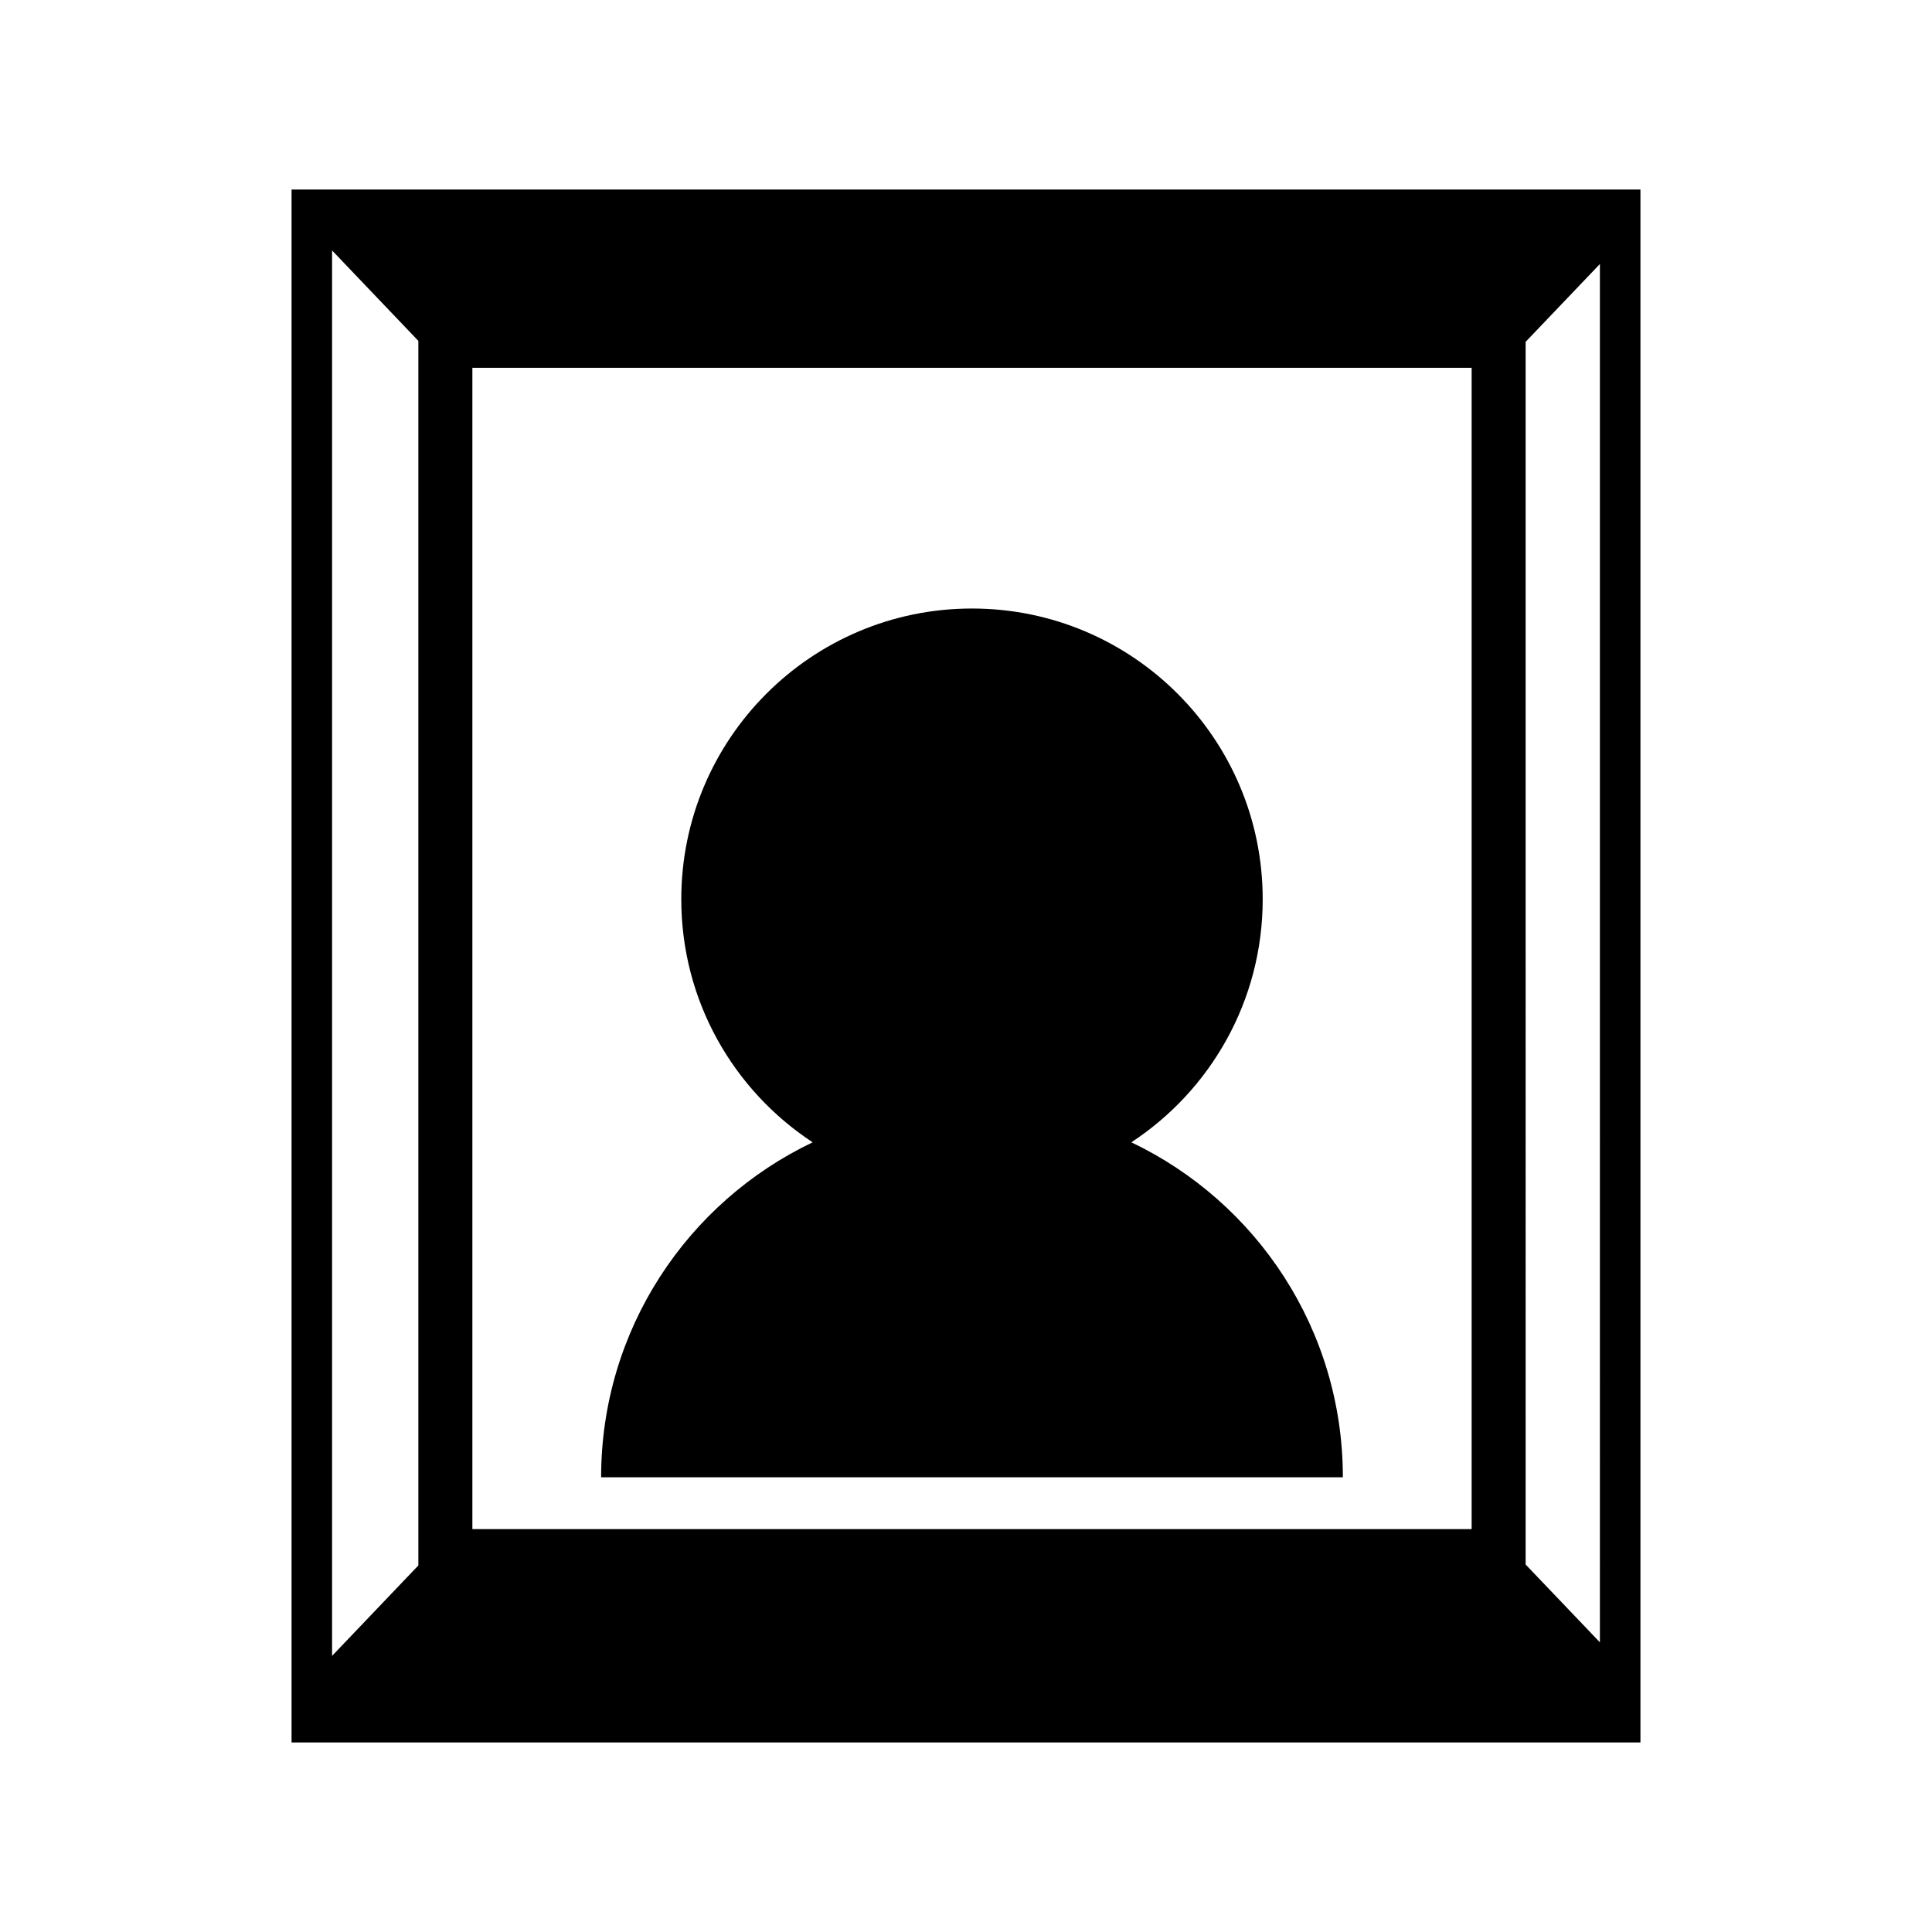 <svg xmlns="http://www.w3.org/2000/svg" xmlns:xlink="http://www.w3.org/1999/xlink" id="Capa_1" width="100" height="100" x="0" y="0" enable-background="new 0 0 100 100" version="1.1" viewBox="0 0 100 100" xml:space="preserve"><g id="Layer_8"><path d="M42.063,59.126c-4.094-2.688-6.8-7.317-6.8-12.582c0-8.31,6.738-15.047,15.047-15.047c8.311,0,15.047,6.737,15.047,15.047 c0,5.265-2.705,9.894-6.799,12.582c6.475,3.086,10.948,9.688,10.948,17.338H31.114C31.114,68.816,35.588,62.212,42.063,59.126z M84.909,9.811v80.378H15.091V9.811H84.909z M24.45,19.037v60.109h51.722V19.037H24.45z M17.188,12.964v72.744l4.466-4.681V17.644 L17.188,12.964z M78.967,80.98l3.844,4.027V13.665l-3.844,4.028V80.98z"/></g></svg>